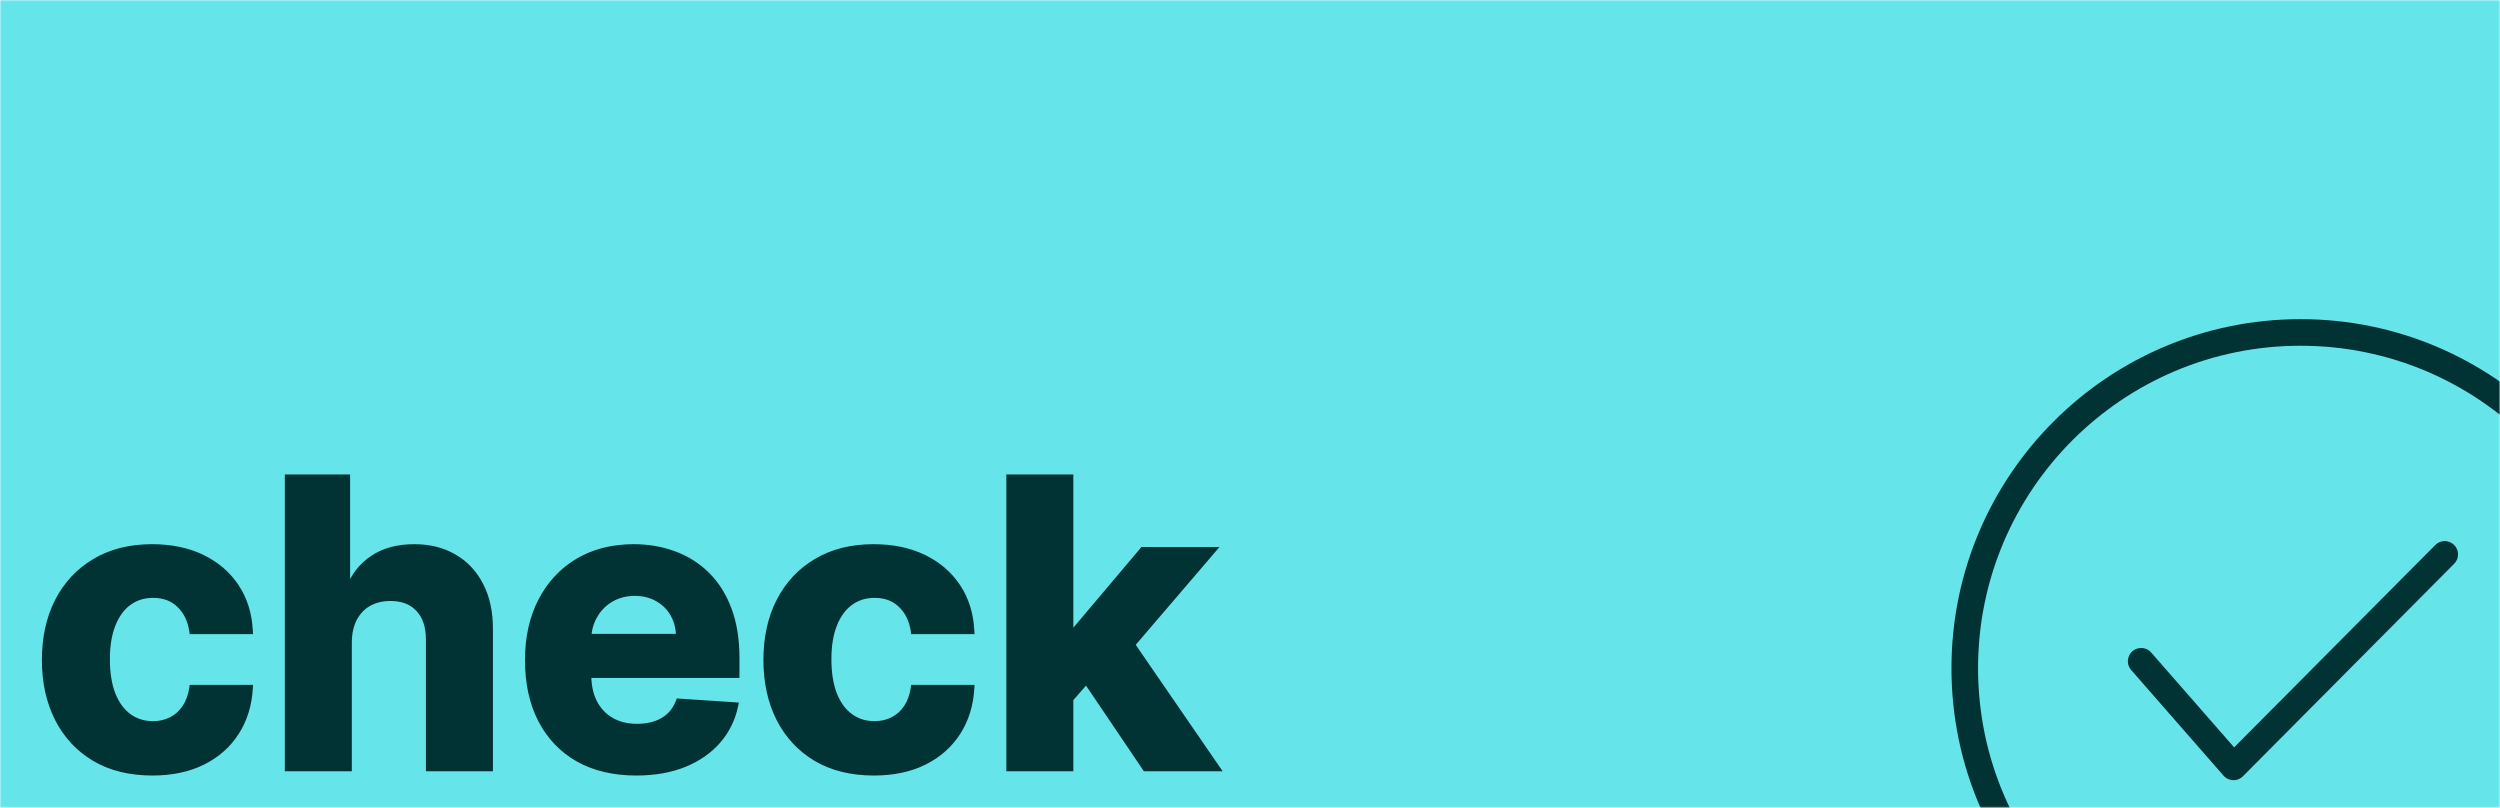 <svg width="752" height="243" viewBox="0 0 752 243" fill="none" xmlns="http://www.w3.org/2000/svg">
<mask id="mask0_1045_863" style="mask-type:alpha" maskUnits="userSpaceOnUse" x="0" y="0" width="752" height="243">
<rect width="752" height="243" fill="#65E4EA"/>
</mask>
<g mask="url(#mask0_1045_863)">
<rect width="752" height="243" fill="#65E4EA"/>
<circle cx="692" cy="201" r="101" stroke="#013234" stroke-width="8"/>
<path d="M735.37 166.761L671.842 230.674L644.065 198.906" stroke="#013234" stroke-width="8" stroke-linecap="round" stroke-linejoin="round"/>
<path d="M45.818 232.278C39.114 232.278 33.347 230.858 28.517 228.017C23.716 225.148 20.023 221.17 17.438 216.085C14.881 211 13.602 205.148 13.602 198.528C13.602 191.824 14.895 185.943 17.48 180.886C20.094 175.801 23.801 171.838 28.602 168.997C33.403 166.128 39.114 164.693 45.733 164.693C51.443 164.693 56.443 165.73 60.733 167.804C65.023 169.878 68.418 172.79 70.918 176.54C73.418 180.29 74.796 184.693 75.051 189.75H57.92C57.438 186.483 56.159 183.855 54.085 181.866C52.04 179.849 49.355 178.841 46.031 178.841C43.219 178.841 40.761 179.608 38.659 181.142C36.585 182.648 34.966 184.849 33.801 187.747C32.636 190.645 32.054 194.153 32.054 198.273C32.054 202.449 32.622 206 33.758 208.926C34.923 211.852 36.557 214.082 38.659 215.616C40.761 217.151 43.219 217.918 46.031 217.918C48.105 217.918 49.966 217.491 51.614 216.639C53.29 215.787 54.668 214.551 55.747 212.932C56.855 211.284 57.58 209.31 57.92 207.009H75.051C74.767 212.009 73.403 216.412 70.96 220.219C68.546 223.997 65.207 226.952 60.946 229.082C56.685 231.213 51.642 232.278 45.818 232.278ZM104.827 193.159V231H86.674V143.727H104.316V177.094H105.083C106.56 173.23 108.947 170.205 112.242 168.017C115.538 165.801 119.671 164.693 124.643 164.693C129.188 164.693 133.151 165.688 136.532 167.676C139.941 169.636 142.583 172.463 144.458 176.156C146.362 179.821 147.299 184.21 147.271 189.324V231H129.117V192.562C129.146 188.528 128.123 185.389 126.049 183.145C124.004 180.901 121.134 179.778 117.441 179.778C114.969 179.778 112.782 180.304 110.879 181.355C109.004 182.406 107.526 183.94 106.447 185.957C105.396 187.946 104.856 190.347 104.827 193.159ZM191.386 232.278C184.653 232.278 178.858 230.915 174 228.188C169.17 225.432 165.449 221.54 162.835 216.511C160.222 211.455 158.915 205.474 158.915 198.571C158.915 191.838 160.222 185.929 162.835 180.844C165.449 175.759 169.128 171.795 173.872 168.955C178.645 166.114 184.241 164.693 190.662 164.693C194.98 164.693 199 165.389 202.722 166.781C206.472 168.145 209.739 170.205 212.523 172.96C215.335 175.716 217.523 179.182 219.085 183.358C220.648 187.506 221.429 192.364 221.429 197.932V202.918H166.159V191.668H204.341C204.341 189.054 203.773 186.739 202.636 184.722C201.5 182.705 199.923 181.128 197.906 179.991C195.918 178.827 193.602 178.244 190.96 178.244C188.205 178.244 185.761 178.884 183.631 180.162C181.528 181.412 179.881 183.102 178.688 185.233C177.494 187.335 176.884 189.679 176.855 192.264V202.96C176.855 206.199 177.452 208.997 178.645 211.355C179.866 213.713 181.585 215.531 183.801 216.81C186.017 218.088 188.645 218.727 191.685 218.727C193.702 218.727 195.548 218.443 197.224 217.875C198.901 217.307 200.335 216.455 201.528 215.318C202.722 214.182 203.631 212.79 204.256 211.142L221.045 212.25C220.193 216.284 218.446 219.807 215.804 222.818C213.19 225.801 209.81 228.131 205.662 229.807C201.543 231.455 196.784 232.278 191.386 232.278ZM262.849 232.278C256.145 232.278 250.378 230.858 245.548 228.017C240.747 225.148 237.054 221.17 234.469 216.085C231.912 211 230.634 205.148 230.634 198.528C230.634 191.824 231.926 185.943 234.511 180.886C237.125 175.801 240.832 171.838 245.634 168.997C250.435 166.128 256.145 164.693 262.764 164.693C268.474 164.693 273.474 165.73 277.764 167.804C282.054 169.878 285.449 172.79 287.949 176.54C290.449 180.29 291.827 184.693 292.082 189.75H274.952C274.469 186.483 273.19 183.855 271.116 181.866C269.071 179.849 266.386 178.841 263.062 178.841C260.25 178.841 257.793 179.608 255.69 181.142C253.616 182.648 251.997 184.849 250.832 187.747C249.668 190.645 249.085 194.153 249.085 198.273C249.085 202.449 249.653 206 250.79 208.926C251.955 211.852 253.588 214.082 255.69 215.616C257.793 217.151 260.25 217.918 263.062 217.918C265.136 217.918 266.997 217.491 268.645 216.639C270.321 215.787 271.699 214.551 272.778 212.932C273.886 211.284 274.611 209.31 274.952 207.009H292.082C291.798 212.009 290.435 216.412 287.991 220.219C285.577 223.997 282.239 226.952 277.977 229.082C273.716 231.213 268.673 232.278 262.849 232.278ZM320.154 212.165L320.197 190.389H322.839L343.805 165.545H364.643L336.475 198.443H332.171L320.154 212.165ZM303.705 231V143.727H321.859V231H303.705ZM344.614 231L325.353 202.491L337.455 189.665L365.879 231H344.614Z" fill="#013234"/>
<path d="M28.517 228.017L28.004 228.875L28.01 228.879L28.517 228.017ZM17.438 216.085L16.544 216.534L16.546 216.538L17.438 216.085ZM17.48 180.886L16.591 180.429L16.59 180.431L17.48 180.886ZM28.602 168.997L29.111 169.858L29.115 169.856L28.602 168.997ZM60.733 167.804L61.168 166.904L61.168 166.904L60.733 167.804ZM75.051 189.75V190.75H76.103L76.05 189.7L75.051 189.75ZM57.92 189.75L56.931 189.896L57.057 190.75H57.92V189.75ZM54.085 181.866L53.383 182.579L53.393 182.588L54.085 181.866ZM38.659 181.142L39.247 181.951L39.249 181.95L38.659 181.142ZM33.758 208.926L32.826 209.288L32.829 209.296L33.758 208.926ZM38.659 215.616L39.249 214.809L39.249 214.809L38.659 215.616ZM51.614 216.639L51.16 215.748L51.154 215.751L51.614 216.639ZM55.747 212.932L54.917 212.374L54.915 212.377L55.747 212.932ZM57.92 207.009V206.009H57.058L56.931 206.862L57.92 207.009ZM75.051 207.009L76.049 207.065L76.11 206.009H75.051V207.009ZM70.96 220.219L70.119 219.679L70.118 219.68L70.96 220.219ZM60.946 229.082L60.499 228.188L60.499 228.188L60.946 229.082ZM45.818 231.278C39.257 231.278 33.672 229.889 29.024 227.155L28.01 228.879C33.021 231.827 38.971 233.278 45.818 233.278V231.278ZM29.03 227.159C24.394 224.388 20.831 220.553 18.329 215.632L16.546 216.538C19.215 221.788 23.038 225.907 28.004 228.875L29.03 227.159ZM18.331 215.636C15.855 210.711 14.602 205.017 14.602 198.528H12.602C12.602 205.278 13.907 211.289 16.544 216.534L18.331 215.636ZM14.602 198.528C14.602 191.954 15.869 186.234 18.37 181.342L16.59 180.431C13.921 185.652 12.602 191.694 12.602 198.528H14.602ZM18.369 181.343C20.899 176.421 24.477 172.6 29.111 169.858L28.093 168.137C23.125 171.076 19.288 175.181 16.591 180.429L18.369 181.343ZM29.115 169.856C33.735 167.095 39.261 165.693 45.733 165.693V163.693C38.966 163.693 33.072 165.161 28.089 168.139L29.115 169.856ZM45.733 165.693C51.322 165.693 56.168 166.708 60.298 168.704L61.168 166.904C56.718 164.752 51.564 163.693 45.733 163.693V165.693ZM60.298 168.704C64.436 170.705 67.69 173.502 70.086 177.094L71.75 175.985C69.145 172.078 65.609 169.051 61.168 166.904L60.298 168.704ZM70.086 177.094C72.474 180.677 73.805 184.901 74.052 189.8L76.05 189.7C75.786 184.485 74.362 179.903 71.75 175.985L70.086 177.094ZM75.051 188.75H57.92V190.75H75.051V188.75ZM58.91 189.604C58.399 186.152 57.035 183.309 54.777 181.145L53.393 182.588C55.283 184.401 56.476 186.814 56.931 189.896L58.91 189.604ZM54.787 181.154C52.525 178.924 49.573 177.841 46.031 177.841V179.841C49.137 179.841 51.554 180.775 53.383 182.579L54.787 181.154ZM46.031 177.841C43.025 177.841 40.357 178.665 38.07 180.334L39.249 181.95C41.166 180.551 43.413 179.841 46.031 179.841V177.841ZM38.072 180.333C35.815 181.971 34.093 184.34 32.873 187.374L34.729 188.12C35.839 185.359 37.355 183.324 39.247 181.951L38.072 180.333ZM32.873 187.374C31.648 190.422 31.054 194.064 31.054 198.273H33.054C33.054 194.243 33.624 190.868 34.729 188.12L32.873 187.374ZM31.054 198.273C31.054 202.534 31.633 206.215 32.826 209.288L34.691 208.564C33.611 205.785 33.054 202.364 33.054 198.273H31.054ZM32.829 209.296C34.049 212.36 35.786 214.758 38.07 216.424L39.249 214.809C37.328 213.407 35.797 211.344 34.688 208.556L32.829 209.296ZM38.07 216.424C40.357 218.094 43.025 218.918 46.031 218.918V216.918C43.413 216.918 41.166 216.208 39.249 214.809L38.07 216.424ZM46.031 218.918C48.246 218.918 50.267 218.461 52.073 217.527L51.154 215.751C49.664 216.522 47.964 216.918 46.031 216.918V218.918ZM52.067 217.531C53.902 216.598 55.408 215.244 56.579 213.487L54.915 212.377C53.927 213.859 52.678 214.976 51.16 215.748L52.067 217.531ZM56.577 213.49C57.781 211.699 58.551 209.578 58.91 207.155L56.931 206.862C56.608 209.041 55.929 210.869 54.917 212.374L56.577 213.49ZM57.92 208.009H75.051V206.009H57.92V208.009ZM74.053 206.952C73.777 211.799 72.459 216.032 70.119 219.679L71.802 220.759C74.348 216.792 75.757 212.218 76.049 207.065L74.053 206.952ZM70.118 219.68C67.806 223.297 64.609 226.133 60.499 228.188L61.393 229.977C65.806 227.771 69.285 224.697 71.803 220.757L70.118 219.68ZM60.499 228.188C56.404 230.235 51.521 231.278 45.818 231.278V233.278C51.763 233.278 56.965 232.191 61.393 229.977L60.499 228.188ZM104.827 193.159L103.827 193.149V193.159H104.827ZM104.827 231V232H105.827V231H104.827ZM86.674 231H85.674V232H86.674V231ZM86.674 143.727V142.727H85.674V143.727H86.674ZM104.316 143.727H105.316V142.727H104.316V143.727ZM104.316 177.094H103.316V178.094H104.316V177.094ZM105.083 177.094V178.094H105.771L106.017 177.451L105.083 177.094ZM112.242 168.017L112.795 168.85L112.8 168.847L112.242 168.017ZM136.532 167.676L136.025 168.538L136.033 168.543L136.532 167.676ZM144.458 176.156L143.566 176.609L143.571 176.617L144.458 176.156ZM147.271 189.324L146.271 189.318V189.324H147.271ZM147.271 231V232H148.271V231H147.271ZM129.117 231H128.117V232H129.117V231ZM129.117 192.562L128.117 192.555V192.562H129.117ZM126.049 183.145L125.31 183.819L125.315 183.824L126.049 183.145ZM110.879 181.355L110.395 180.48L110.39 180.483L110.879 181.355ZM106.447 185.957L105.565 185.486L105.563 185.49L106.447 185.957ZM103.827 193.159V231H105.827V193.159H103.827ZM104.827 230H86.674V232H104.827V230ZM87.674 231V143.727H85.674V231H87.674ZM86.674 144.727H104.316V142.727H86.674V144.727ZM103.316 143.727V177.094H105.316V143.727H103.316ZM104.316 178.094H105.083V176.094H104.316V178.094ZM106.017 177.451C107.424 173.772 109.681 170.917 112.795 168.85L111.689 167.184C108.212 169.492 105.697 172.688 104.149 176.737L106.017 177.451ZM112.8 168.847C115.893 166.767 119.82 165.693 124.643 165.693V163.693C119.523 163.693 115.182 164.835 111.684 167.187L112.8 168.847ZM124.643 165.693C129.039 165.693 132.821 166.653 136.025 168.538L137.039 166.814C133.482 164.722 129.338 163.693 124.643 163.693V165.693ZM136.033 168.543C139.265 170.401 141.775 173.079 143.566 176.609L145.35 175.704C143.392 171.847 140.617 168.872 137.03 166.809L136.033 168.543ZM143.571 176.617C145.383 180.108 146.298 184.329 146.271 189.318L148.271 189.329C148.3 184.092 147.34 179.535 145.346 175.695L143.571 176.617ZM146.271 189.324V231H148.271V189.324H146.271ZM147.271 230H129.117V232H147.271V230ZM130.117 231V192.562H128.117V231H130.117ZM130.117 192.57C130.147 188.365 129.079 184.95 126.783 182.466L125.315 183.824C127.167 185.828 128.144 188.692 128.117 192.555L130.117 192.57ZM126.788 182.471C124.513 179.975 121.35 178.778 117.441 178.778V180.778C120.919 180.778 123.494 181.826 125.31 183.818L126.788 182.471ZM117.441 178.778C114.824 178.778 112.466 179.336 110.395 180.48L111.362 182.23C113.098 181.272 115.115 180.778 117.441 180.778V178.778ZM110.39 180.483C108.337 181.633 106.729 183.312 105.565 185.486L107.328 186.429C108.324 184.569 109.67 183.179 111.368 182.227L110.39 180.483ZM105.563 185.49C104.421 187.651 103.857 190.216 103.827 193.149L105.827 193.169C105.855 190.477 106.371 188.241 107.331 186.425L105.563 185.49ZM174 228.188L173.504 229.056L173.51 229.059L174 228.188ZM162.835 216.511L161.947 216.971L161.948 216.973L162.835 216.511ZM162.835 180.844L161.946 180.387L161.946 180.387L162.835 180.844ZM173.872 168.955L173.361 168.095L173.358 168.097L173.872 168.955ZM202.722 166.781L202.371 167.718L202.38 167.721L202.722 166.781ZM212.523 172.96L211.819 173.671L211.823 173.675L212.523 172.96ZM219.085 183.358L218.149 183.708L218.149 183.71L219.085 183.358ZM221.429 202.918V203.918H222.429V202.918H221.429ZM166.159 202.918H165.159V203.918H166.159V202.918ZM166.159 191.668V190.668H165.159V191.668H166.159ZM204.341 191.668V192.668H205.341V191.668H204.341ZM202.636 184.722L201.765 185.212L201.765 185.212L202.636 184.722ZM197.906 179.991L197.401 180.854L197.408 180.859L197.415 180.863L197.906 179.991ZM183.631 180.162L184.142 181.021L184.145 181.019L183.631 180.162ZM178.688 185.233L179.557 185.727L179.56 185.722L178.688 185.233ZM176.855 192.264L175.855 192.253V192.264H176.855ZM178.645 211.355L177.753 211.807L177.757 211.815L178.645 211.355ZM197.224 217.875L196.903 216.928L196.903 216.928L197.224 217.875ZM201.528 215.318L200.839 214.594L200.839 214.594L201.528 215.318ZM204.256 211.142L204.322 210.144L203.583 210.095L203.321 210.787L204.256 211.142ZM221.045 212.25L222.024 212.457L222.262 211.328L221.111 211.252L221.045 212.25ZM215.804 222.818L215.052 222.159L215.052 222.159L215.804 222.818ZM205.662 229.807L206.033 230.735L206.037 230.734L205.662 229.807ZM191.386 231.278C184.789 231.278 179.17 229.943 174.49 227.316L173.51 229.059C178.546 231.887 184.518 233.278 191.386 233.278V231.278ZM174.496 227.319C169.836 224.66 166.249 220.911 163.723 216.05L161.948 216.973C164.648 222.168 168.504 226.203 173.504 229.056L174.496 227.319ZM163.724 216.052C161.197 211.164 159.915 205.348 159.915 198.571H157.915C157.915 205.601 159.246 211.745 161.947 216.971L163.724 216.052ZM159.915 198.571C159.915 191.969 161.196 186.222 163.725 181.301L161.946 180.387C159.248 185.636 157.915 191.707 157.915 198.571H159.915ZM163.725 181.301C166.256 176.376 169.807 172.554 174.386 169.812L173.358 168.097C168.448 171.037 164.642 175.141 161.946 180.387L163.725 181.301ZM174.384 169.814C178.979 167.079 184.393 165.693 190.662 165.693V163.693C184.09 163.693 178.311 165.149 173.361 168.095L174.384 169.814ZM190.662 165.693C194.871 165.693 198.771 166.371 202.371 167.718L203.072 165.845C199.229 164.407 195.089 163.693 190.662 163.693V165.693ZM202.38 167.721C205.997 169.036 209.14 171.019 211.819 173.671L213.226 172.25C210.338 169.39 206.946 167.253 203.063 165.841L202.38 167.721ZM211.823 173.675C214.518 176.315 216.631 179.651 218.149 183.708L220.022 183.008C218.415 178.712 216.153 175.117 213.223 172.246L211.823 173.675ZM218.149 183.71C219.66 187.721 220.429 192.454 220.429 197.932H222.429C222.429 192.273 221.635 187.291 220.021 183.005L218.149 183.71ZM220.429 197.932V202.918H222.429V197.932H220.429ZM221.429 201.918H166.159V203.918H221.429V201.918ZM167.159 202.918V191.668H165.159V202.918H167.159ZM166.159 192.668H204.341V190.668H166.159V192.668ZM205.341 191.668C205.341 188.905 204.739 186.416 203.508 184.231L201.765 185.212C202.807 187.061 203.341 189.203 203.341 191.668H205.341ZM203.508 184.231C202.282 182.055 200.573 180.346 198.397 179.12L197.415 180.863C199.273 181.909 200.718 183.355 201.765 185.212L203.508 184.231ZM198.412 179.129C196.248 177.862 193.753 177.244 190.96 177.244V179.244C193.451 179.244 195.587 179.792 197.401 180.854L198.412 179.129ZM190.96 177.244C188.044 177.244 185.419 177.923 183.116 179.304L184.145 181.019C186.104 179.844 188.365 179.244 190.96 179.244V177.244ZM183.12 179.302C180.867 180.642 179.094 182.46 177.815 184.744L179.56 185.722C180.667 183.744 182.19 182.182 184.142 181.021L183.12 179.302ZM177.818 184.739C176.535 186.999 175.885 189.511 175.855 192.253L177.855 192.275C177.882 189.847 178.453 187.671 179.557 185.727L177.818 184.739ZM175.855 192.264V202.96H177.855V192.264H175.855ZM175.855 202.96C175.855 206.321 176.474 209.281 177.753 211.807L179.537 210.904C178.429 208.714 177.855 206.077 177.855 202.96H175.855ZM177.757 211.815C179.063 214.336 180.913 216.298 183.301 217.676L184.301 215.943C182.257 214.764 180.67 213.09 179.533 210.895L177.757 211.815ZM183.301 217.676C185.696 219.057 188.503 219.727 191.685 219.727V217.727C188.787 217.727 186.338 217.119 184.301 215.943L183.301 217.676ZM191.685 219.727C193.796 219.727 195.753 219.43 197.545 218.822L196.903 216.928C195.344 217.457 193.608 217.727 191.685 217.727V219.727ZM197.545 218.822C199.349 218.211 200.912 217.286 202.218 216.042L200.839 214.594C199.758 215.623 198.452 216.403 196.903 216.928L197.545 218.822ZM202.218 216.042C203.527 214.796 204.516 213.274 205.191 211.497L203.321 210.787C202.745 212.305 201.916 213.568 200.839 214.594L202.218 216.042ZM204.19 212.14L220.98 213.248L221.111 211.252L204.322 210.144L204.19 212.14ZM220.067 212.043C219.249 215.915 217.578 219.28 215.052 222.159L216.556 223.478C219.314 220.333 221.137 216.654 222.024 212.457L220.067 212.043ZM215.052 222.159C212.554 225.01 209.309 227.255 205.287 228.88L206.037 230.734C210.311 229.007 213.827 226.592 216.556 223.477L215.052 222.159ZM205.291 228.878C201.312 230.47 196.684 231.278 191.386 231.278V233.278C196.885 233.278 201.773 232.439 206.033 230.735L205.291 228.878ZM245.548 228.017L245.035 228.875L245.041 228.879L245.548 228.017ZM234.469 216.085L233.575 216.534L233.577 216.538L234.469 216.085ZM234.511 180.886L233.622 180.429L233.621 180.431L234.511 180.886ZM245.634 168.997L246.143 169.858L246.147 169.856L245.634 168.997ZM277.764 167.804L278.199 166.904L278.199 166.904L277.764 167.804ZM292.082 189.75V190.75H293.134L293.081 189.7L292.082 189.75ZM274.952 189.75L273.962 189.896L274.089 190.75H274.952V189.75ZM271.116 181.866L270.414 182.579L270.424 182.588L271.116 181.866ZM255.69 181.142L256.278 181.951L256.28 181.95L255.69 181.142ZM250.79 208.926L249.858 209.288L249.861 209.296L250.79 208.926ZM255.69 215.616L256.28 214.809L256.28 214.809L255.69 215.616ZM268.645 216.639L268.192 215.748L268.185 215.751L268.645 216.639ZM272.778 212.932L271.949 212.374L271.946 212.377L272.778 212.932ZM274.952 207.009V206.009H274.089L273.963 206.862L274.952 207.009ZM292.082 207.009L293.081 207.065L293.141 206.009H292.082V207.009ZM287.991 220.219L287.15 219.679L287.149 219.68L287.991 220.219ZM277.977 229.082L277.53 228.188L277.53 228.188L277.977 229.082ZM262.849 231.278C256.288 231.278 250.703 229.889 246.055 227.155L245.041 228.879C250.052 231.827 256.002 233.278 262.849 233.278V231.278ZM246.061 227.159C241.425 224.388 237.862 220.553 235.36 215.632L233.577 216.538C236.246 221.788 240.069 225.907 245.035 228.875L246.061 227.159ZM235.362 215.636C232.886 210.711 231.634 205.017 231.634 198.528H229.634C229.634 205.278 230.938 211.289 233.575 216.534L235.362 215.636ZM231.634 198.528C231.634 191.954 232.9 186.234 235.402 181.342L233.621 180.431C230.952 185.652 229.634 191.694 229.634 198.528H231.634ZM235.401 181.343C237.931 176.421 241.508 172.6 246.143 169.858L245.124 168.137C240.157 171.076 236.319 175.181 233.622 180.429L235.401 181.343ZM246.147 169.856C250.766 167.095 256.292 165.693 262.764 165.693V163.693C255.998 163.693 250.103 165.161 245.121 168.139L246.147 169.856ZM262.764 165.693C268.353 165.693 273.199 166.708 277.329 168.704L278.199 166.904C273.75 164.752 268.596 163.693 262.764 163.693V165.693ZM277.329 168.704C281.468 170.705 284.722 173.502 287.117 177.094L288.781 175.985C286.176 172.078 282.64 169.051 278.199 166.904L277.329 168.704ZM287.117 177.094C289.505 180.677 290.836 184.901 291.084 189.8L293.081 189.7C292.817 184.485 291.393 179.903 288.781 175.985L287.117 177.094ZM292.082 188.75H274.952V190.75H292.082V188.75ZM275.941 189.604C275.431 186.152 274.066 183.309 271.809 181.145L270.424 182.588C272.315 184.401 273.507 186.814 273.962 189.896L275.941 189.604ZM271.819 181.154C269.557 178.924 266.605 177.841 263.062 177.841V179.841C266.168 179.841 268.586 180.775 270.414 182.579L271.819 181.154ZM263.062 177.841C260.056 177.841 257.388 178.665 255.101 180.334L256.28 181.95C258.197 180.551 260.444 179.841 263.062 179.841V177.841ZM255.103 180.333C252.846 181.971 251.124 184.34 249.905 187.374L251.76 188.12C252.87 185.359 254.386 183.324 256.278 181.951L255.103 180.333ZM249.905 187.374C248.68 190.422 248.085 194.064 248.085 198.273H250.085C250.085 194.243 250.656 190.868 251.76 188.12L249.905 187.374ZM248.085 198.273C248.085 202.534 248.664 206.215 249.858 209.288L251.722 208.564C250.643 205.785 250.085 202.364 250.085 198.273H248.085ZM249.861 209.296C251.08 212.36 252.817 214.758 255.101 216.424L256.28 214.809C254.359 213.407 252.829 211.344 251.719 208.556L249.861 209.296ZM255.101 216.424C257.388 218.094 260.056 218.918 263.062 218.918V216.918C260.444 216.918 258.197 216.208 256.28 214.809L255.101 216.424ZM263.062 218.918C265.277 218.918 267.299 218.461 269.104 217.527L268.185 215.751C266.696 216.522 264.996 216.918 263.062 216.918V218.918ZM269.098 217.531C270.933 216.598 272.439 215.244 273.61 213.487L271.946 212.377C270.959 213.859 269.709 214.976 268.192 215.748L269.098 217.531ZM273.608 213.49C274.812 211.699 275.582 209.578 275.941 207.155L273.963 206.862C273.64 209.041 272.96 210.869 271.949 212.374L273.608 213.49ZM274.952 208.009H292.082V206.009H274.952V208.009ZM291.084 206.952C290.809 211.799 289.49 216.032 287.15 219.679L288.833 220.759C291.379 216.792 292.788 212.218 293.081 207.065L291.084 206.952ZM287.149 219.68C284.837 223.297 281.64 226.133 277.53 228.188L278.424 229.977C282.837 227.771 286.316 224.697 288.834 220.757L287.149 219.68ZM277.53 228.188C273.435 230.235 268.552 231.278 262.849 231.278V233.278C268.795 233.278 273.997 232.191 278.424 229.977L277.53 228.188ZM320.154 212.165L319.154 212.163L319.149 214.83L320.906 212.824L320.154 212.165ZM320.197 190.389V189.389H319.199L319.197 190.387L320.197 190.389ZM322.839 190.389V191.389H323.303L323.603 191.034L322.839 190.389ZM343.805 165.545V164.545H343.34L343.04 164.901L343.805 165.545ZM364.643 165.545L365.402 166.196L366.815 164.545H364.643V165.545ZM336.475 198.443V199.443H336.935L337.235 199.094L336.475 198.443ZM332.171 198.443V197.443H331.718L331.419 197.784L332.171 198.443ZM303.705 231H302.705V232H303.705V231ZM303.705 143.727V142.727H302.705V143.727H303.705ZM321.859 143.727H322.859V142.727H321.859V143.727ZM321.859 231V232H322.859V231H321.859ZM344.614 231L343.786 231.56L344.083 232H344.614V231ZM325.353 202.491L324.626 201.805L324.076 202.388L324.524 203.051L325.353 202.491ZM337.455 189.665L338.279 189.098L337.578 188.078L336.728 188.979L337.455 189.665ZM365.879 231V232H367.78L366.703 230.433L365.879 231ZM321.154 212.167L321.197 190.391L319.197 190.387L319.154 212.163L321.154 212.167ZM320.197 191.389H322.839V189.389H320.197V191.389ZM323.603 191.034L344.569 166.19L343.04 164.901L322.075 189.744L323.603 191.034ZM343.805 166.545H364.643V164.545H343.805V166.545ZM363.883 164.895L335.716 197.793L337.235 199.094L365.402 166.196L363.883 164.895ZM336.475 197.443H332.171V199.443H336.475V197.443ZM331.419 197.784L319.402 211.506L320.906 212.824L332.923 199.102L331.419 197.784ZM304.705 231V143.727H302.705V231H304.705ZM303.705 144.727H321.859V142.727H303.705V144.727ZM320.859 143.727V231H322.859V143.727H320.859ZM321.859 230H303.705V232H321.859V230ZM345.443 230.44L326.182 201.932L324.524 203.051L343.786 231.56L345.443 230.44ZM326.08 203.178L338.183 190.351L336.728 188.979L324.626 201.805L326.08 203.178ZM336.631 190.231L365.055 231.567L366.703 230.433L338.279 189.098L336.631 190.231ZM365.879 230H344.614V232H365.879V230Z" fill="#013234"/>
</g>
</svg>
